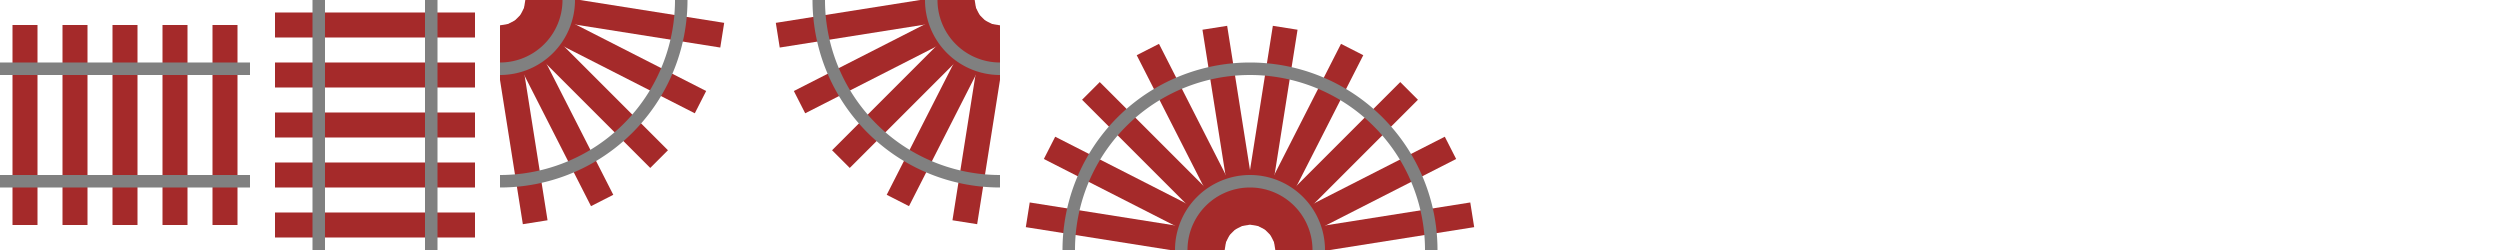 <svg width="1280" height="128" xmlns="http://www.w3.org/2000/svg">
	<defs>
		<g id="horizontal_rail">
			<rect x="5%" y="10%" width="10%" height="80%" fill="brown" />
			<rect x="25%" y="10%" width="10%" height="80%" fill="brown" />
			<rect x="45%" y="10%" width="10%" height="80%" fill="brown" />
			<rect x="65%" y="10%" width="10%" height="80%" fill="brown" />
			<rect x="85%" y="10%" width="10%" height="80%" fill="brown" />
			<rect x="0%" y="25%" width="100%" height="5%" fill="grey" />
			<rect x="0%" y="70%" width="100%" height="5%" fill="grey" />
		</g>
		<svg id="curve_rail" overflow="hidden">
			<g transform="rotate(-9)"><path id="wood_bar" fill="transparent" stroke="brown" stroke-width="10" d="M0 10 v 80" /></g>
			<g transform="rotate(-27)"><use href="#wood_bar" /></g>
			<g transform="rotate(-45)"><use href="#wood_bar" /></g>
			<g transform="rotate(-63)"><use href="#wood_bar" /></g>
			<g transform="rotate(-81)"><use href="#wood_bar" /></g>
			<path fill="none" stroke="grey" stroke-width="5" d="M0 27.5 A 27.5 27.5 0 0 0 27.5 0" />
			<path fill="none" stroke="grey" stroke-width="5" d="M0 72.5 A 72.5 72.5 0 0 0 72.5 0" />
		</svg>
	</defs>
	<svg width="10%" height="100%" x="0%">
		<use href="#horizontal_rail" />
	</svg>
	<svg width="10%" height="100%" x="10%" viewBox="0 0 100 100">
		<g transform="rotate(90 50 50)">
			<use href="#horizontal_rail" />
		</g>
</svg>

	<svg width="10%" height="100%" x="20%" viewBox="0 0 100 100" overflow="hidden">
		<use href="#curve_rail"/>
	</svg>
	<svg width="10%" height="100%" x="30%" viewBox="0 0 100 100">
		<g transform="rotate(90 50 50)">
			<use href="#curve_rail" />
		</g>
	</svg>
	<svg width="10%" height="100%" x="40%" viewBox="0 0 100 100">
		<g transform="rotate(180 50 50)">
			<use href="#curve_rail" />
		</g>
	</svg>
	<svg width="10%" height="100%" x="50%" viewBox="0 0 100 100">
		<g transform="rotate(270 50 50)">
			<use href="#curve_rail" />
		</g>
	</svg>

	<svg width="10%" height="100%" x="60%">
	</svg>
</svg>
